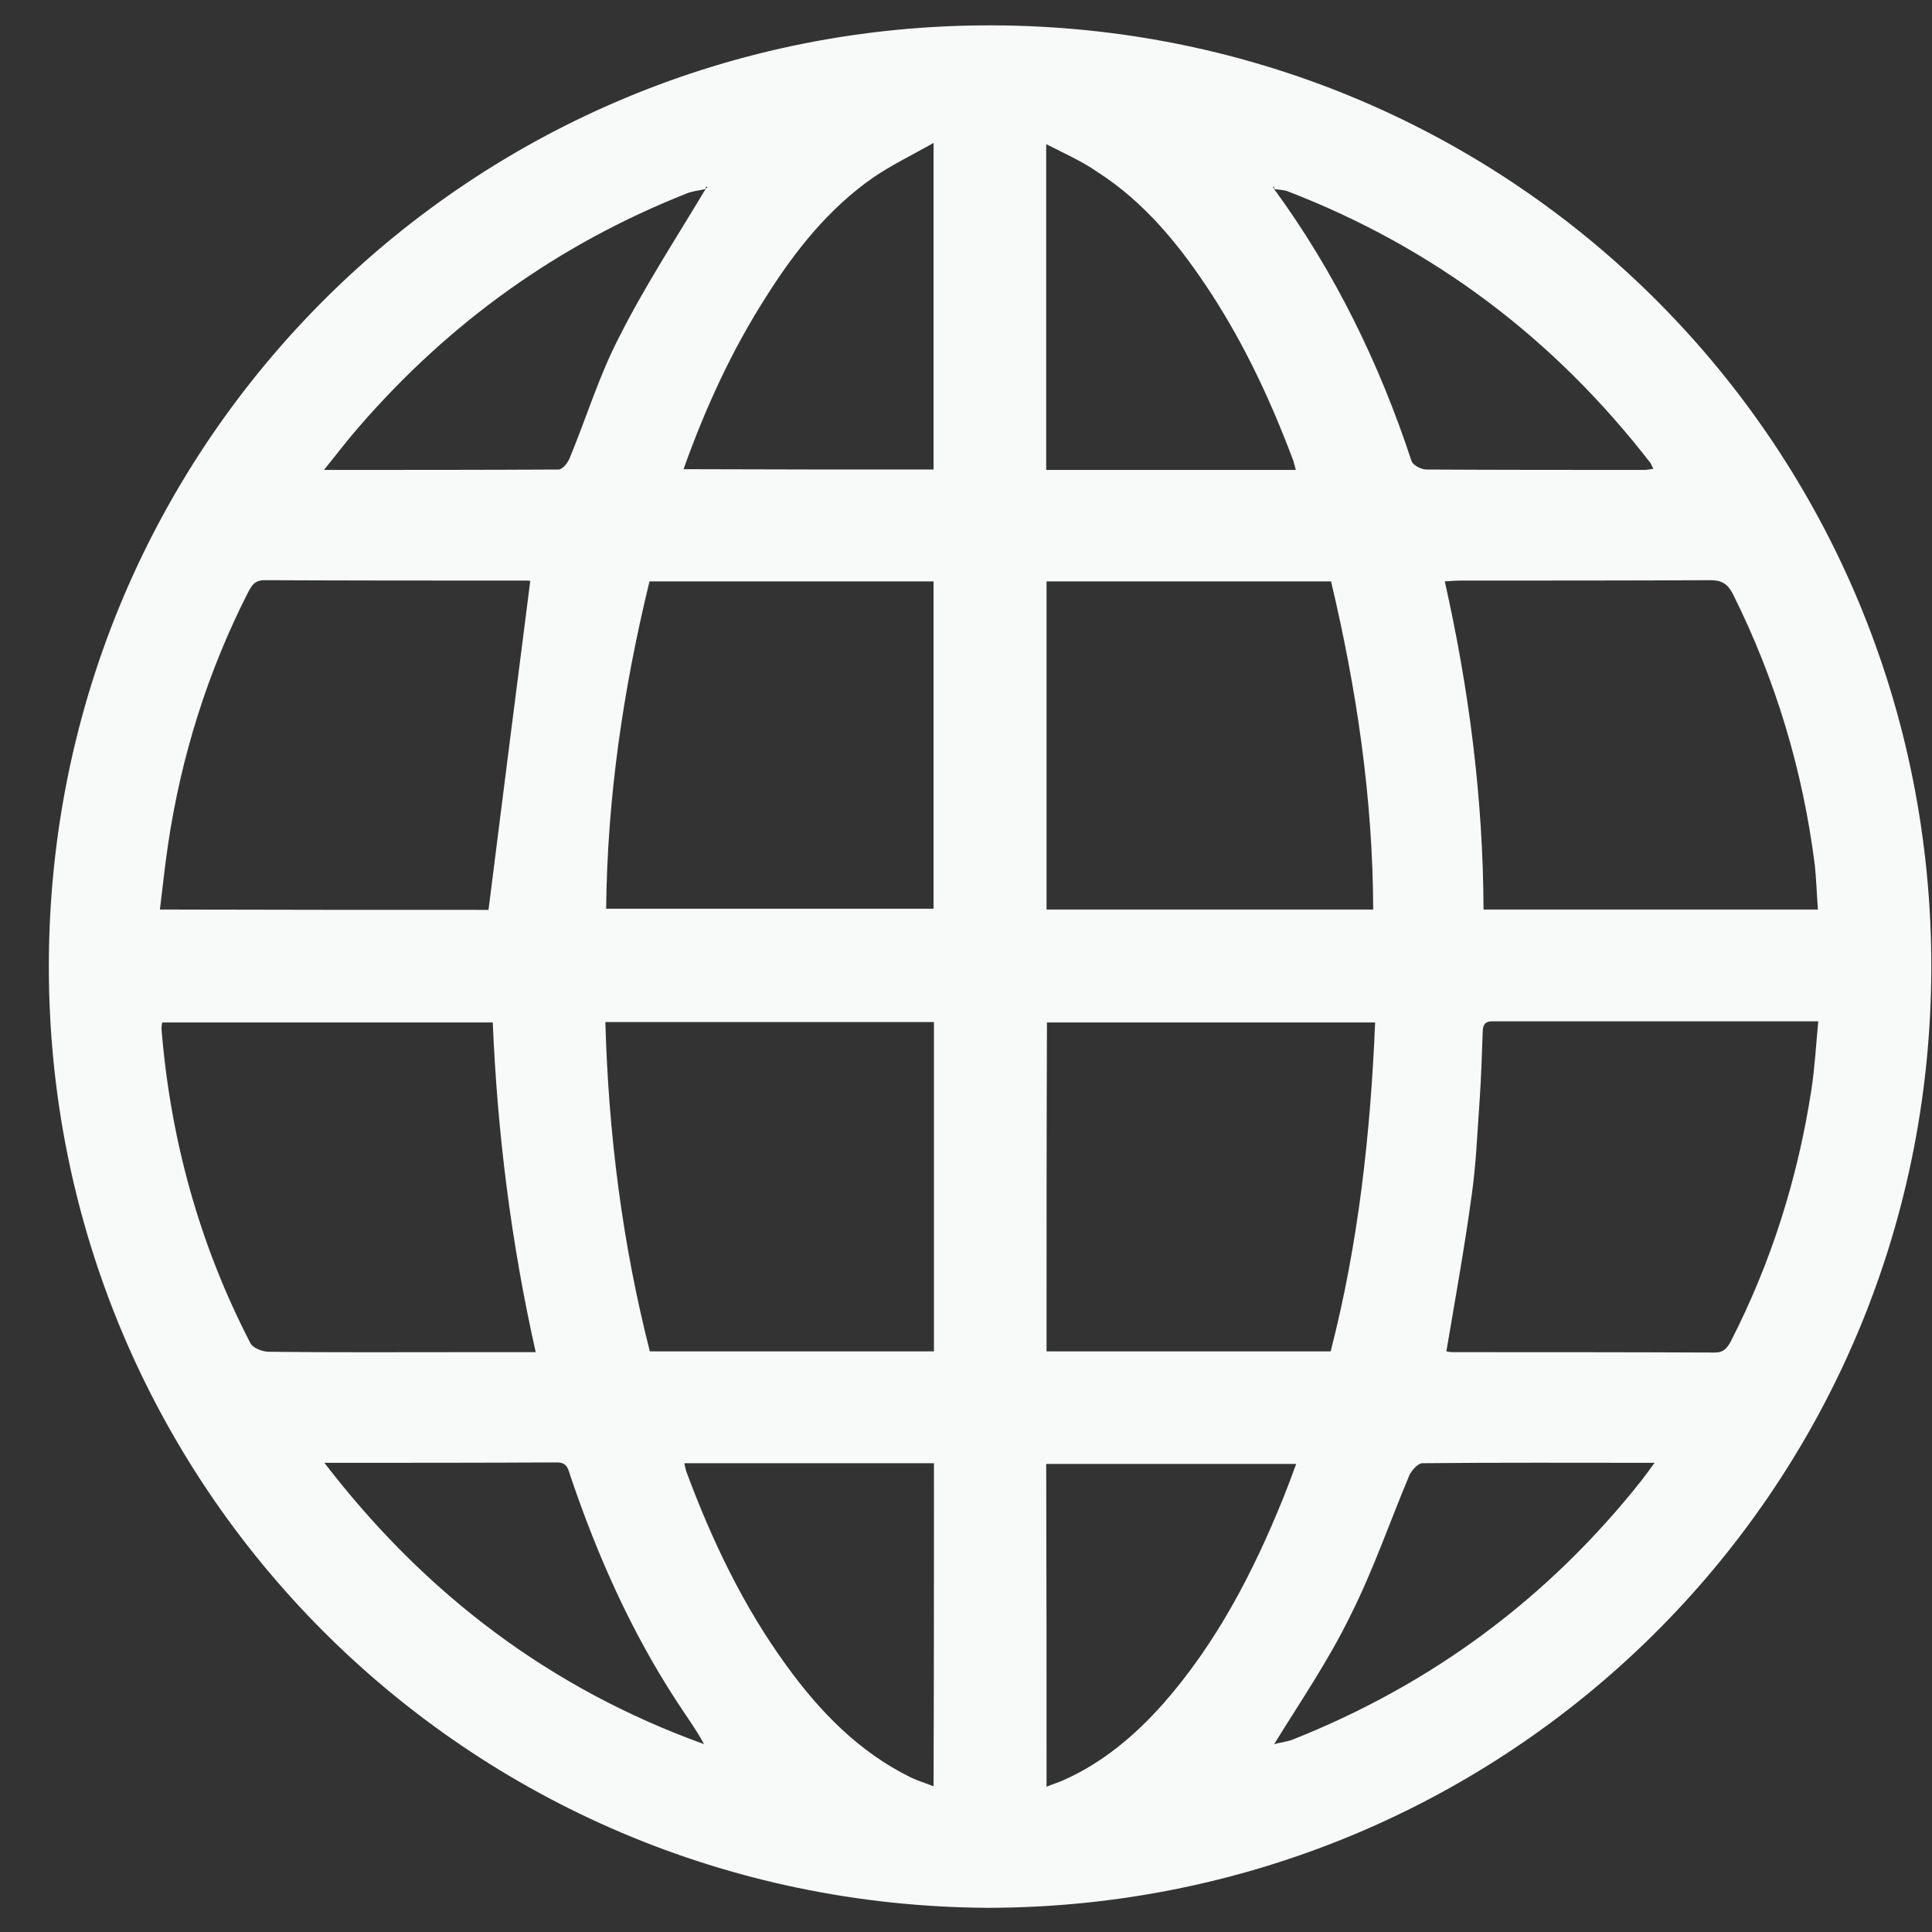 <svg width="39" height="39" viewBox="0 0 39 39" fill="none" xmlns="http://www.w3.org/2000/svg">
<rect x="0" y="0" width="39" height="39" fill="#333333" stroke="none"/>
<path d="M19.947 38.512C9.415 38.457 0.962 29.982 0.986 19.469C1.009 8.885 9.548 0.48 20.033 0.512C30.587 0.543 39.025 9.041 38.986 19.586C38.939 30.131 30.423 38.496 19.947 38.512ZM25.72 35.208C25.837 35.176 25.97 35.161 26.079 35.122C28.9 34.005 31.251 32.263 33.134 29.888C33.212 29.787 33.29 29.677 33.4 29.529C31.79 29.529 30.251 29.521 28.712 29.537C28.626 29.537 28.501 29.677 28.454 29.771C28.056 30.716 27.72 31.701 27.259 32.614C26.822 33.513 26.251 34.348 25.72 35.208ZM25.72 3.816C25.72 3.8 25.72 3.784 25.72 3.769C25.712 3.769 25.704 3.769 25.697 3.777C25.704 3.792 25.712 3.8 25.72 3.816C26.947 5.495 27.845 7.338 28.494 9.307C28.525 9.393 28.689 9.478 28.798 9.478C30.267 9.486 31.736 9.486 33.197 9.486C33.251 9.486 33.306 9.471 33.376 9.463C33.345 9.408 33.337 9.377 33.322 9.353C31.384 6.846 28.954 5.003 25.994 3.862C25.907 3.831 25.814 3.831 25.72 3.816ZM14.243 3.816C14.111 3.847 13.978 3.855 13.853 3.909C11.267 4.933 9.072 6.51 7.251 8.611C7.017 8.877 6.806 9.158 6.54 9.486C8.173 9.486 9.72 9.486 11.275 9.478C11.353 9.478 11.462 9.346 11.501 9.244C11.837 8.432 12.095 7.58 12.501 6.799C13.017 5.776 13.65 4.808 14.243 3.816C14.251 3.8 14.267 3.792 14.283 3.777C14.275 3.777 14.267 3.769 14.259 3.769C14.243 3.784 14.243 3.8 14.243 3.816ZM29.197 27.279C29.244 27.287 29.283 27.295 29.322 27.295C31.087 27.295 32.853 27.295 34.611 27.303C34.798 27.303 34.868 27.209 34.939 27.076C35.759 25.475 36.29 23.78 36.564 22.007C36.634 21.554 36.658 21.101 36.704 20.617C36.54 20.617 36.423 20.617 36.306 20.617C34.978 20.617 33.65 20.617 32.322 20.617C31.619 20.617 30.915 20.617 30.22 20.617C30.079 20.617 29.939 20.593 29.931 20.812C29.915 21.273 29.9 21.742 29.869 22.202C29.822 22.851 29.798 23.507 29.704 24.155C29.564 25.186 29.376 26.217 29.197 27.279ZM12.22 20.632C12.283 22.898 12.564 25.108 13.118 27.279C15.04 27.279 16.947 27.279 18.853 27.279C18.853 25.061 18.853 22.851 18.853 20.632C16.634 20.632 14.447 20.632 12.22 20.632ZM10.814 27.295C10.314 25.069 10.04 22.858 9.947 20.64C7.704 20.64 5.486 20.64 3.275 20.64C3.267 20.695 3.259 20.726 3.259 20.757C3.439 22.999 4.025 25.124 5.056 27.116C5.103 27.209 5.283 27.279 5.408 27.287C6.736 27.303 8.064 27.295 9.392 27.295C9.853 27.295 10.314 27.295 10.814 27.295ZM21.126 27.279C23.04 27.279 24.939 27.279 26.861 27.279C27.423 25.1 27.665 22.882 27.759 20.64C25.525 20.64 23.337 20.64 21.134 20.64C21.126 22.866 21.126 25.061 21.126 27.279ZM12.236 18.344C14.47 18.344 16.658 18.344 18.845 18.344C18.845 16.118 18.845 13.931 18.845 11.736C16.915 11.736 15.017 11.736 13.111 11.736C12.579 13.923 12.259 16.102 12.236 18.344ZM36.697 18.36C36.673 18.047 36.665 17.75 36.634 17.461C36.392 15.547 35.845 13.728 34.986 12.001C34.884 11.798 34.767 11.712 34.532 11.712C32.853 11.72 31.173 11.72 29.494 11.72C29.392 11.72 29.29 11.728 29.165 11.736C29.658 13.931 29.939 16.125 29.947 18.36C32.204 18.36 34.431 18.36 36.697 18.36ZM9.861 18.367C10.142 16.125 10.423 13.931 10.704 11.728C10.728 11.728 10.681 11.72 10.642 11.72C8.876 11.72 7.111 11.72 5.345 11.712C5.126 11.712 5.079 11.829 5.001 11.97C4.189 13.571 3.658 15.266 3.392 17.047C3.329 17.477 3.283 17.914 3.228 18.36C5.509 18.367 7.72 18.367 9.861 18.367ZM26.869 11.736C24.939 11.736 23.04 11.736 21.126 11.736C21.126 13.946 21.126 16.141 21.126 18.36C23.337 18.36 25.533 18.36 27.72 18.36C27.712 16.102 27.384 13.907 26.869 11.736ZM18.845 9.478C18.845 7.299 18.845 5.151 18.845 2.886C18.4 3.136 18.001 3.331 17.642 3.573C16.728 4.206 16.048 5.065 15.462 5.995C14.767 7.081 14.236 8.244 13.798 9.471C15.493 9.478 17.158 9.478 18.845 9.478ZM18.853 29.537C17.165 29.537 15.501 29.537 13.814 29.537C13.829 29.599 13.837 29.654 13.853 29.701C14.368 31.091 15.001 32.419 15.876 33.622C16.548 34.551 17.337 35.364 18.384 35.879C18.532 35.95 18.689 35.996 18.845 36.059C18.853 33.856 18.853 31.701 18.853 29.537ZM21.119 2.91C21.119 5.159 21.119 7.315 21.119 9.486C22.806 9.486 24.47 9.486 26.158 9.486C26.134 9.4 26.119 9.33 26.095 9.268C25.657 8.104 25.134 6.979 24.454 5.932C23.829 4.972 23.119 4.089 22.142 3.464C21.837 3.253 21.501 3.105 21.119 2.91ZM21.126 36.067C21.259 36.012 21.369 35.981 21.47 35.934C22.259 35.583 22.907 35.036 23.478 34.395C24.556 33.169 25.298 31.739 25.907 30.232C25.994 30.013 26.079 29.787 26.165 29.552C24.462 29.552 22.798 29.552 21.119 29.552C21.126 31.716 21.126 33.872 21.126 36.067ZM6.548 29.529C8.595 32.193 11.118 34.091 14.212 35.208C14.048 34.903 13.845 34.63 13.658 34.34C12.736 32.927 12.056 31.396 11.517 29.802C11.47 29.67 11.462 29.521 11.243 29.521C9.712 29.529 8.165 29.529 6.548 29.529Z" fill="#F8F9F9"/>
</svg>
